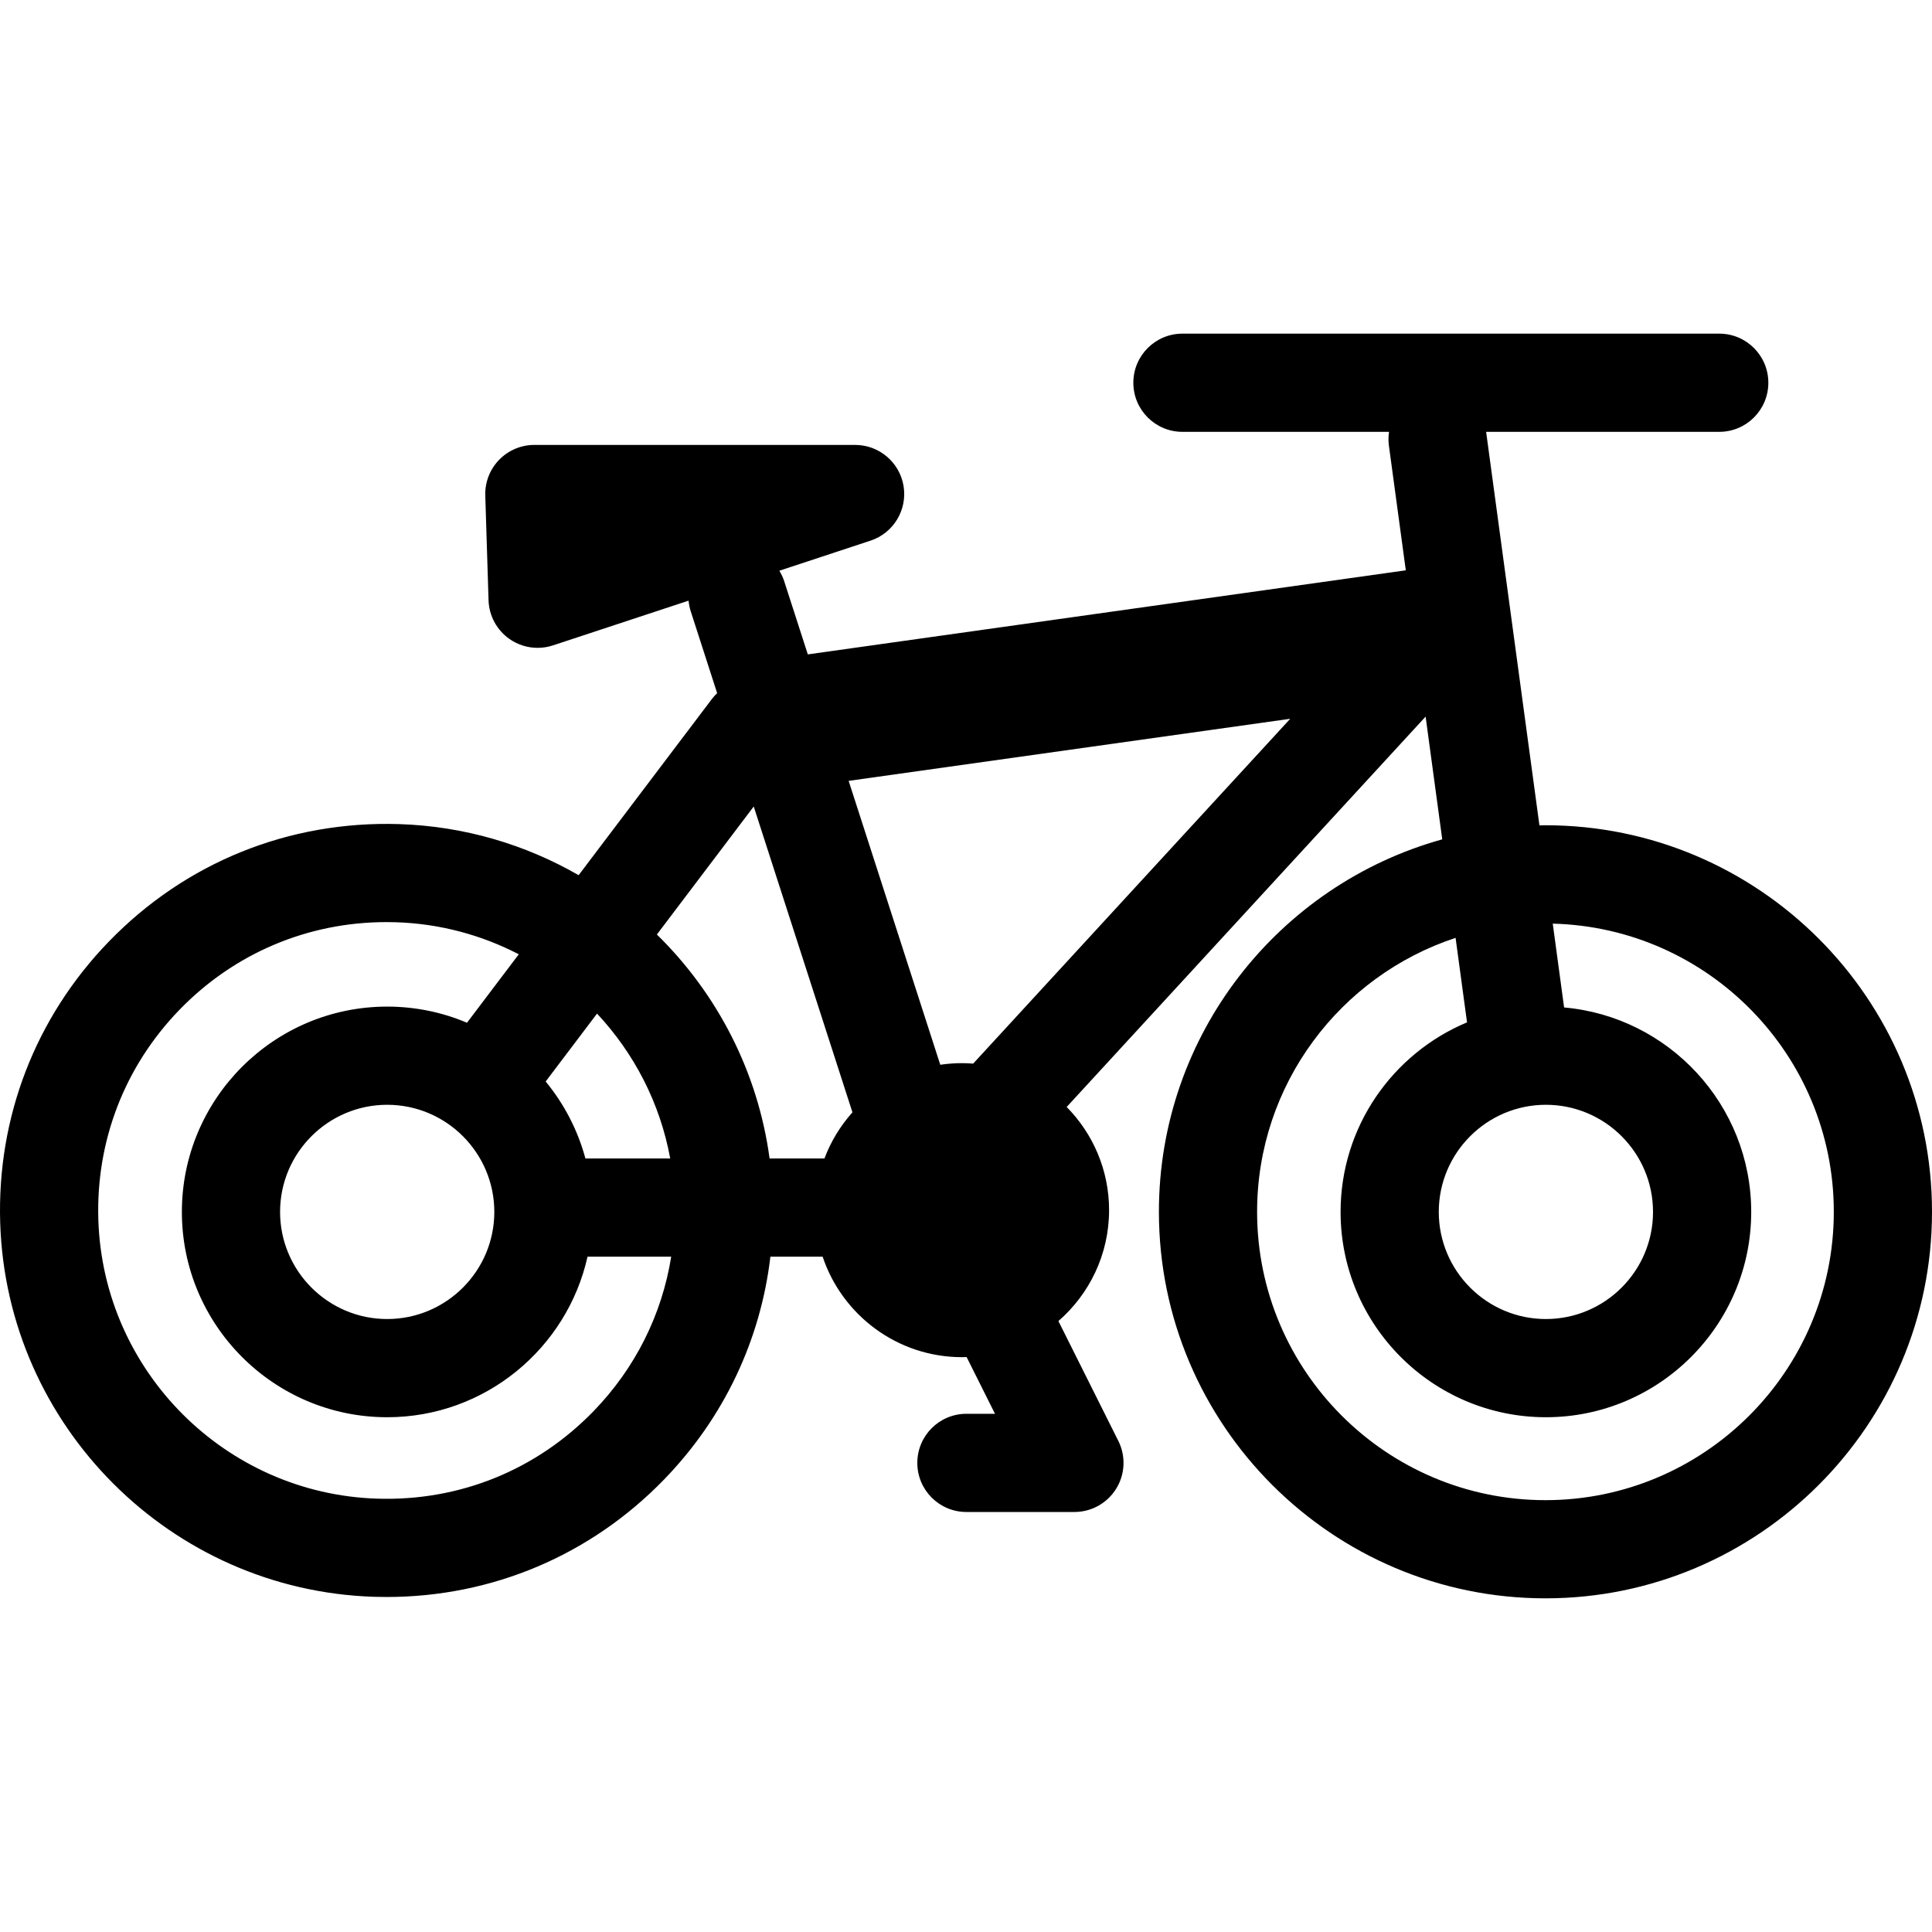 <?xml version="1.0" encoding="iso-8859-1"?>
<!-- Generator: Adobe Illustrator 17.1.0, SVG Export Plug-In . SVG Version: 6.00 Build 0)  -->
<!DOCTYPE svg PUBLIC "-//W3C//DTD SVG 1.1//EN" "http://www.w3.org/Graphics/SVG/1.1/DTD/svg11.dtd">
<svg version="1.1" id="Capa_1" xmlns="http://www.w3.org/2000/svg" xmlns:xlink="http://www.w3.org/1999/xlink" x="0px" y="0px"
	 viewBox="0 0 295.125 295.125" style="enable-background:new 0 0 295.125 295.125;" xml:space="preserve">
<path d="M236.078,126.063c-0.308,0-0.612,0.019-0.919,0.023l-8.13-60.013c-0.005-0.036-0.015-0.07-0.02-0.106h35.616
	c4.143,0,7.5-3.357,7.5-7.5s-3.357-7.5-7.5-7.5h-82c-4.143,0-7.5,3.357-7.5,7.5s3.357,7.5,7.5,7.5h31.559
	c-0.103,0.687-0.117,1.398-0.019,2.12l2.579,19.033l-91.345,12.842l-3.611-11.186c-0.185-0.572-0.438-1.102-0.738-1.594
	l13.924-4.594c3.497-1.153,5.64-4.676,5.056-8.312c-0.585-3.637-3.723-6.311-7.405-6.311h-49c-2.029,0-3.973,0.822-5.386,2.28
	c-1.412,1.457-2.174,3.425-2.11,5.454l0.5,16c0.073,2.364,1.259,4.555,3.197,5.911c1.275,0.893,2.779,1.354,4.3,1.354
	c0.788,0,1.581-0.124,2.349-0.378l20.71-6.832c0.05,0.542,0.154,1.087,0.328,1.627l4.035,12.501c-0.276,0.267-0.54,0.55-0.779,0.866
	L88.39,133.688c-8.13-4.677-17.464-7.483-27.416-7.801c-16.886-0.531-32.672,5.89-44.343,17.939
	c-11.22,11.584-17.115,26.855-16.6,43.003c0.99,31.023,26.066,56.101,57.09,57.091c0.646,0.021,1.285,0.031,1.926,0.031
	c16.129,0,31.192-6.383,42.417-17.971c9.112-9.407,14.712-21.248,16.219-34.014h7.979c2.981,8.91,11.399,15.351,21.299,15.351
	c0.233,0,0.464-0.01,0.696-0.018l4.334,8.667h-4.365c-4.143,0-7.5,3.357-7.5,7.5s3.357,7.5,7.5,7.5h16.5
	c2.6,0,5.014-1.346,6.38-3.557c1.366-2.212,1.491-4.973,0.328-7.298l-9.155-18.31c4.737-4.12,7.741-10.185,7.741-16.943
	c0-6.136-2.476-11.703-6.478-15.76l54.83-59.632l2.54,18.75c-24.926,6.917-43.281,29.794-43.281,56.892
	c0,32.56,26.488,59.048,59.048,59.048c32.559,0,59.047-26.488,59.047-59.048C295.125,152.551,268.637,126.063,236.078,126.063z
	 M197.09,109.799l-48.432,52.674c-0.561-0.042-1.126-0.071-1.697-0.071c-1.131,0-2.242,0.086-3.328,0.248l-13.998-43.368
	L197.09,109.799z M115.136,123.198l15.08,46.717c-1.831,2.049-3.292,4.435-4.278,7.052h-8.379
	c-1.795-13.318-8.056-25.24-17.216-34.216L115.136,123.198z M89.426,176.967c-1.178-4.368-3.273-8.363-6.073-11.76l7.848-10.373
	c5.654,6.042,9.634,13.667,11.178,22.133H89.426z M75.51,185.126c0,9.023-7.341,16.364-16.364,16.364
	c-9.022,0-16.363-7.341-16.363-16.364c0-9.022,7.341-16.363,16.363-16.363C68.169,168.763,75.51,176.104,75.51,185.126z
	 M90.689,215.544c-8.709,8.991-20.47,13.793-33.09,13.384c-23.136-0.738-41.838-19.44-42.576-42.577
	c-0.385-12.052,4.013-23.448,12.382-32.089c8.374-8.645,19.611-13.406,31.643-13.406c0.481,0,0.962,0.008,1.447,0.023
	c6.74,0.215,13.099,1.964,18.752,4.894l-7.911,10.457c-3.75-1.588-7.869-2.466-12.191-2.466c-17.294,0-31.363,14.069-31.363,31.363
	s14.069,31.364,31.363,31.364c14.944,0,27.473-10.51,30.604-24.523h12.781C101.116,200.804,97.056,208.972,90.689,215.544z
	 M236.145,168.763c9.023,0,16.364,7.341,16.364,16.363c0,9.023-7.341,16.364-16.364,16.364c-9.022,0-16.363-7.341-16.363-16.364
	C219.782,176.104,227.123,168.763,236.145,168.763z M236.078,229.158c-24.288,0-44.048-19.76-44.048-44.048
	c0-19.494,12.735-36.061,30.319-41.845l1.749,12.908c-11.331,4.732-19.316,15.927-19.316,28.954
	c0,17.294,14.069,31.364,31.363,31.364s31.364-14.07,31.364-31.364c0-16.356-12.588-29.82-28.583-31.233l-1.734-12.802
	c23.773,0.595,42.933,20.105,42.933,44.019C280.125,209.398,260.365,229.158,236.078,229.158z"/>
<g>
</g>
<g>
</g>
<g>
</g>
<g>
</g>
<g>
</g>
<g>
</g>
<g>
</g>
<g>
</g>
<g>
</g>
<g>
</g>
<g>
</g>
<g>
</g>
<g>
</g>
<g>
</g>
<g>
</g>
</svg>
